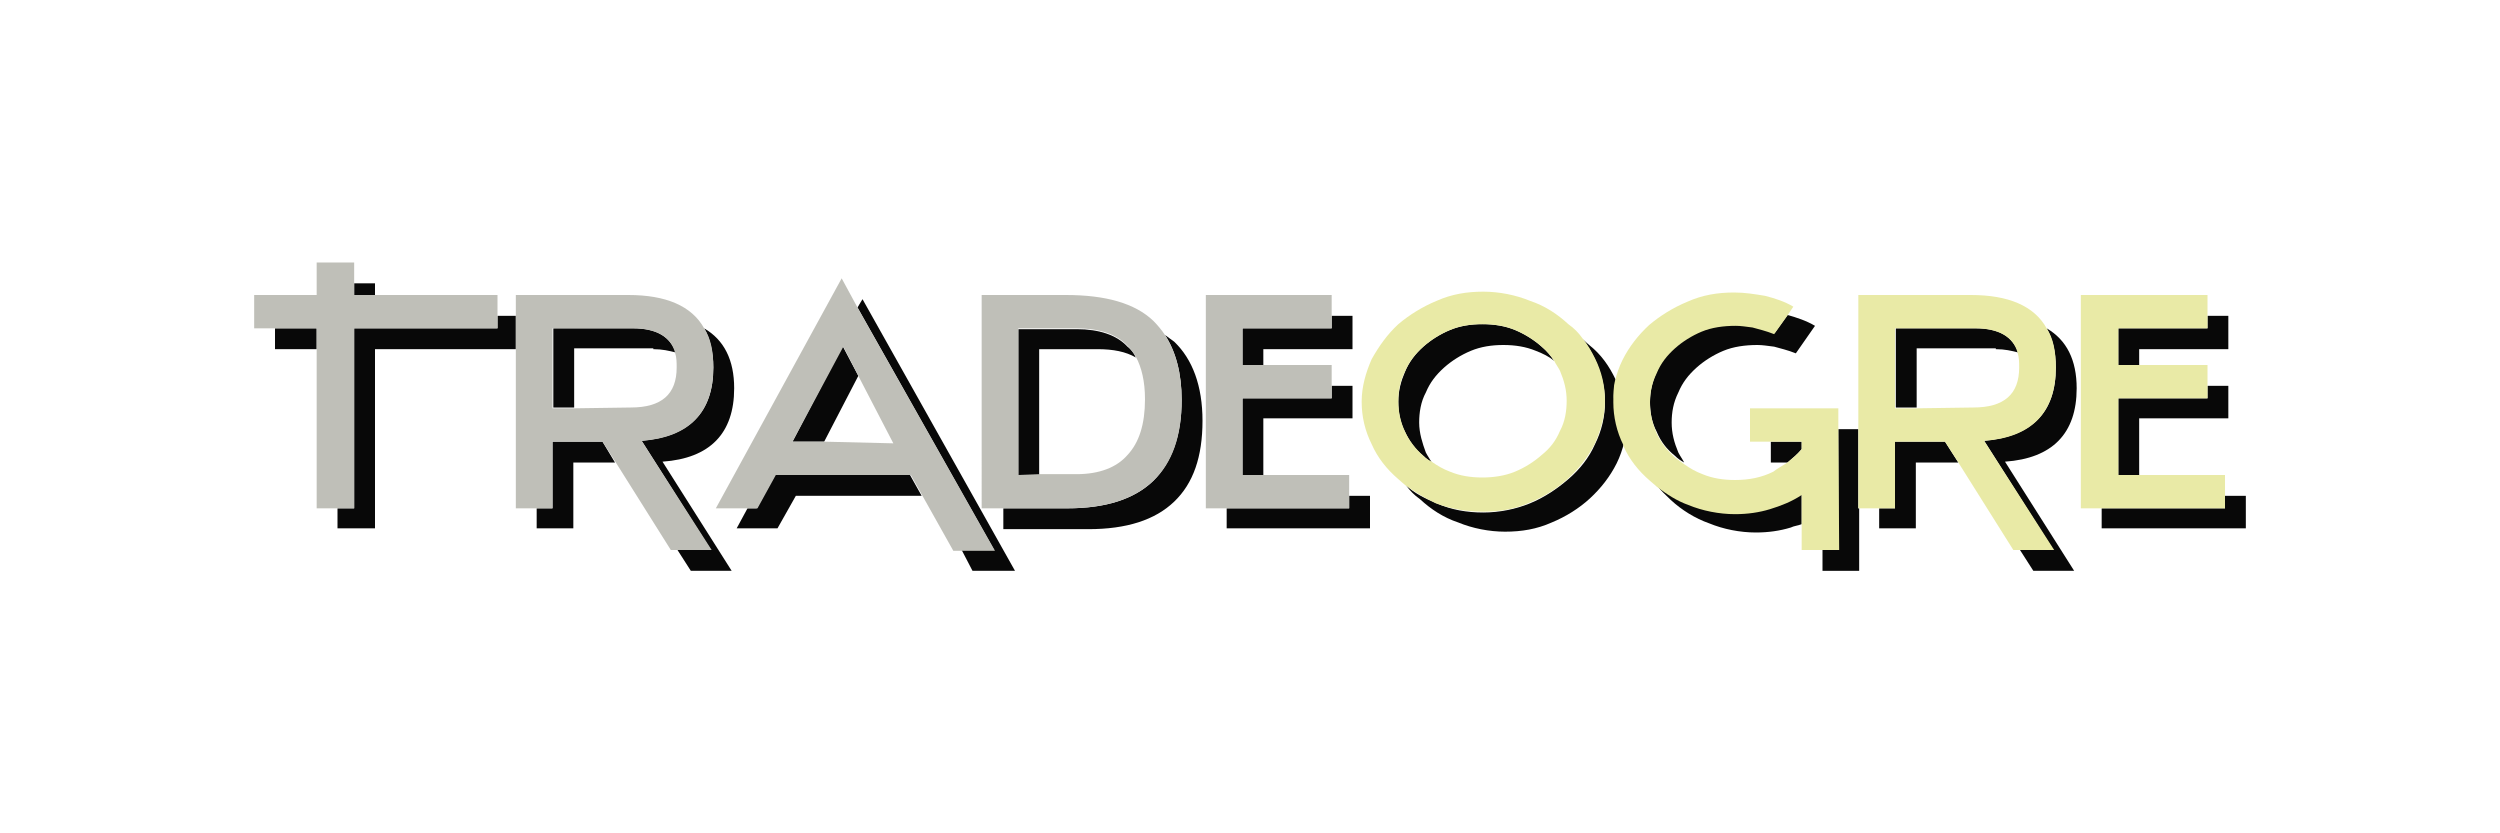 <?xml version="1.0" encoding="utf-8"?>
<!-- Generator: Adobe Illustrator 21.0.0, SVG Export Plug-In . SVG Version: 6.00 Build 0)  -->
<svg version="1.1" id="Capa_2" xmlns="http://www.w3.org/2000/svg" xmlns:xlink="http://www.w3.org/1999/xlink" x="0px" y="0px"
	 width="300px" height="100px" viewBox="0 0 300 100" style="enable-background:new 0 0 300 100;" xml:space="preserve">
<style type="text/css">
	.st0{fill:none;}
	.st1{fill:#080808;}
	.st2{fill:#BFBFB8;}
	.st3{fill:#E9EAA6;}
</style>
<g>
	<path class="st0" d="M242.4,44.2c0-0.7-0.1-1.3-0.2-1.8c-0.7-0.2-1.7-0.4-2.7-0.4h-9.6V49h7.1C240.7,49,242.4,47.3,242.4,44.2z"/>
	<path class="st0" d="M178,57.5c1.3,0,2.7-0.2,3.9-0.7c1.2-0.5,2.3-1.2,3.2-2c0.9-0.8,1.7-1.8,2.2-2.9c0.5-1.2,0.8-2.3,0.8-3.6
		c0-1.2-0.2-2.5-0.8-3.6c-0.2-0.4-0.4-0.8-0.7-1.2c-0.7-0.5-1.4-0.9-2.2-1.2c-1.2-0.5-2.6-0.7-3.9-0.7c-1.4,0-2.7,0.2-3.9,0.7
		c-1.2,0.5-2.3,1.2-3.2,2c-0.9,0.8-1.7,1.8-2.2,3s-0.8,2.3-0.8,3.6c0,1.2,0.2,2.5,0.8,3.6c0.2,0.4,0.5,0.8,0.7,1.2
		c0.7,0.5,1.4,0.8,2.2,1.2C175.3,57.2,176.6,57.5,178,57.5z"/>
	<path class="st0" d="M81.4,44.2c0-0.7-0.1-1.3-0.2-1.8c-0.7-0.2-1.7-0.4-2.7-0.4h-9.7V49h7.1C79.6,49,81.4,47.3,81.4,44.2z"/>
	<path class="st0" d="M135.3,54.6c1.3-1.5,2.1-3.7,2.1-6.7c0-2.1-0.3-3.7-1.1-5.1c-1.2-0.7-2.7-1-4.6-1h-7V57h4.5
		C131.9,57,133.9,56.2,135.3,54.6z"/>
	<polygon class="st0" points="98.9,53 107.1,53 103,45.1 	"/>
	<rect x="42.5" y="34" class="st1" width="2.5" height="1.4"/>
	<rect x="33" y="39.4" class="st1" width="5" height="2.5"/>
	<polygon class="st1" points="59.7,37.9 59.7,39.4 42.5,39.4 42.5,61 40.5,61 40.5,63.4 45,63.4 45,41.9 61.9,41.9 61.9,37.9 	"/>
	<polygon class="st1" points="66.3,53 66.3,61 64.4,61 64.4,63.4 68.8,63.4 68.8,55.5 73.8,55.5 72.3,53 	"/>
	<path class="st1" d="M88.1,46.6c0-3.4-1.2-5.8-3.6-7.2c0.7,1.2,1.1,2.8,1.1,4.7c0,5.4-2.9,8.3-8.6,8.8L85.3,66h-4l1.6,2.5h4.9
		l-8.3-13.1C85.2,55,88.1,52,88.1,46.6z"/>
	<path class="st1" d="M78.4,41.9c1.1,0,1.9,0.2,2.7,0.4c-0.7-1.9-2.3-2.9-5.1-2.9h-9.6v9.5h2.5v-7.1H78.4z"/>
	<polygon class="st1" points="93,57 90.8,61 89.7,61 88.4,63.4 93.3,63.4 95.5,59.5 110.6,59.5 109.2,57 	"/>
	<polygon class="st1" points="102.9,36.9 119.3,66 115.4,66 116.7,68.5 121.8,68.5 103.5,35.9 	"/>
	<polygon class="st1" points="101.1,41.5 95.1,53 98.9,53 103,45.1 	"/>
	<path class="st1" d="M131.7,41.9c1.9,0,3.4,0.3,4.6,1c-0.2-0.5-0.6-1-1-1.3c-1.3-1.4-3.4-2.1-6.1-2.1h-7v17.6h2.5V41.9H131.7z"/>
	<path class="st1" d="M139.8,40.2c1.3,2,2,4.6,2,7.8c0,4.3-1.2,7.5-3.4,9.7c-2.3,2.2-5.7,3.3-10.3,3.3h-7.7v2.5h10.2
		c4.6,0,8-1.1,10.3-3.3c2.3-2.2,3.4-5.4,3.4-9.7c0-4.2-1.2-7.4-3.4-9.5C140.5,40.7,140.2,40.5,139.8,40.2z"/>
	<polygon class="st1" points="161.9,61 147.2,61 147.2,63.4 164.4,63.4 164.4,59.5 161.9,59.5 	"/>
	<polygon class="st1" points="149.1,39.4 149.1,43.8 151.6,43.8 151.6,41.9 162.3,41.9 162.3,37.9 159.8,37.9 159.8,39.4 	"/>
	<polygon class="st1" points="149.1,47.8 149.1,57 151.6,57 151.6,50.2 162.3,50.2 162.3,46.3 159.8,46.3 159.8,47.8 	"/>
	<path class="st1" d="M193.9,45.6L193.9,45.6c-0.8-1.7-1.8-3.1-3.2-4.2c-0.2-0.2-0.6-0.5-0.8-0.7c0.6,0.7,1.1,1.6,1.5,2.4
		c0.7,1.6,1.2,3.3,1.2,5.1c0,1.8-0.4,3.5-1.2,5.1c-0.7,1.6-1.8,3-3.2,4.2s-2.9,2.2-4.6,2.9c-1.7,0.7-3.7,1.1-5.6,1.1
		c-1.9,0-3.8-0.3-5.6-1.1c-1.4-0.6-2.7-1.2-3.7-2.2c0.5,0.7,1,1.2,1.7,1.7c1.3,1.2,2.8,2.2,4.6,2.8c1.7,0.7,3.7,1.1,5.6,1.1
		c2,0,3.8-0.3,5.6-1.1c1.7-0.7,3.3-1.7,4.6-2.9c1.3-1.2,2.4-2.6,3.2-4.2c0.4-0.8,0.7-1.7,0.9-2.5c-0.7-1.6-1.2-3.3-1.2-5.1
		C193.6,47.3,193.7,46.4,193.9,45.6z"/>
	<path class="st1" d="M170.3,50.7c0-1.2,0.2-2.5,0.8-3.6c0.5-1.2,1.2-2.1,2.2-3c0.9-0.8,2-1.5,3.2-2c1.2-0.5,2.5-0.7,3.9-0.7
		s2.7,0.2,3.9,0.7c0.8,0.3,1.6,0.7,2.2,1.2c-0.4-0.6-0.9-1.2-1.5-1.7c-0.9-0.8-2-1.5-3.2-2c-1.2-0.5-2.6-0.7-3.9-0.7
		c-1.4,0-2.7,0.2-3.9,0.7c-1.2,0.5-2.3,1.2-3.2,2c-0.9,0.8-1.7,1.8-2.2,3c-0.5,1.2-0.8,2.3-0.8,3.6c0,1.2,0.2,2.5,0.8,3.6
		c0.5,1.1,1.2,2.1,2.2,2.9c0.3,0.3,0.7,0.6,1,0.8c-0.2-0.4-0.5-0.8-0.7-1.2C170.7,53.2,170.3,52,170.3,50.7z"/>
	<polygon class="st1" points="223,51.5 220.6,51.5 220.6,66 218.7,66 218.7,68.5 223.1,68.5 223.1,61 223,61 	"/>
	<path class="st1" d="M210.3,39.1c-0.7-0.2-1.3-0.2-2-0.2c-1.5,0-2.8,0.2-4.1,0.7c-1.2,0.5-2.3,1.2-3.2,2c-0.9,0.8-1.7,1.8-2.2,3
		c-0.5,1.2-0.8,2.3-0.8,3.6c0,1.2,0.2,2.5,0.8,3.6c0.5,1.2,1.2,2.1,2.2,2.9c0.3,0.3,0.7,0.6,1.1,0.8c-0.2-0.4-0.5-0.8-0.7-1.2
		c-0.5-1.2-0.8-2.3-0.8-3.6c0-1.2,0.2-2.4,0.8-3.6c0.5-1.2,1.2-2.1,2.2-3c0.9-0.8,2-1.5,3.2-2c1.2-0.5,2.6-0.7,4.1-0.7
		c0.6,0,1.2,0.1,2,0.2c0.7,0.2,1.6,0.4,2.6,0.8l2.3-3.3c-1-0.6-2.2-1-3.3-1.3l-1.5,2.1C211.9,39.5,211,39.3,210.3,39.1z"/>
	<path class="st1" d="M212.4,60.9c-1.3,0.4-2.7,0.6-4.2,0.6c-2,0-3.8-0.3-5.6-1.1c-1.4-0.6-2.7-1.3-3.8-2.2c0.5,0.7,1.1,1.2,1.7,1.8
		c1.3,1.2,2.9,2.2,4.6,2.8c1.7,0.7,3.7,1.1,5.6,1.1c1.5,0,2.9-0.2,4.2-0.6c0.4-0.2,0.8-0.2,1.3-0.4v-3.7
		C215,59.9,213.7,60.5,212.4,60.9z"/>
	<path class="st1" d="M216.2,53.9V53h-3.7v2.5h2C215.1,55,215.7,54.5,216.2,53.9z"/>
	<path class="st1" d="M239.5,41.9c1.1,0,1.9,0.2,2.7,0.4c-0.7-1.9-2.3-2.9-5.1-2.9h-9.6v9.5h2.5v-7.1H239.5z"/>
	<polygon class="st1" points="227.4,53 227.4,61 225.5,61 225.5,63.4 229.9,63.4 229.9,55.5 235,55.5 233.4,53 	"/>
	<path class="st1" d="M249.2,46.6c0-3.4-1.2-5.8-3.6-7.2c0.7,1.2,1.1,2.8,1.1,4.7c0,5.4-2.9,8.3-8.6,8.8l8.3,13.1h-4l1.6,2.5h4.9
		l-8.3-13.1C246.3,55,249.2,52,249.2,46.6z"/>
	<polygon class="st1" points="254.2,47.8 254.2,57 256.7,57 256.7,50.2 267.4,50.2 267.4,46.3 264.9,46.3 264.9,47.8 	"/>
	<polygon class="st1" points="254.2,39.4 254.2,43.8 256.7,43.8 256.7,41.9 267.4,41.9 267.4,37.9 264.9,37.9 264.9,39.4 	"/>
	<polygon class="st1" points="267,59.5 267,61 252.2,61 252.2,63.4 269.5,63.4 269.5,59.5 	"/>
	<polygon class="st2" points="42.5,39.4 59.7,39.4 59.7,37.9 59.7,35.4 45,35.4 42.5,35.4 42.5,34 42.5,31.5 38,31.5 38,35.4 
		30.5,35.4 30.5,39.4 33,39.4 38,39.4 38,41.9 38,61 40.5,61 42.5,61 	"/>
	<path class="st2" d="M77,52.9c5.7-0.4,8.6-3.4,8.6-8.8c0-1.9-0.3-3.5-1.1-4.7c-1.5-2.7-4.6-4-9.1-4H61.9v2.5v4V61h2.5h1.9v-8h6
		l1.6,2.5l6.6,10.5h0.9h4L77,52.9z M68.8,49h-2.5v-9.6h9.6c2.8,0,4.6,1,5.1,2.9c0.2,0.6,0.2,1.2,0.2,1.8c0,3.2-1.8,4.8-5.5,4.8
		L68.8,49L68.8,49z"/>
	<path class="st2" d="M102.9,36.9l-1.9-3.5L85.9,61h3.8h1.2l2.2-4h16.2l1.4,2.5l3.7,6.6h1.1h3.9L102.9,36.9z M98.9,53h-3.8l6.1-11.4
		l1.9,3.7l4.1,7.9L98.9,53L98.9,53z"/>
	<path class="st2" d="M138.4,57.7c2.3-2.2,3.4-5.4,3.4-9.7c0-3.2-0.7-5.8-2-7.8c-0.4-0.6-0.9-1.2-1.4-1.7c-2.2-2.1-5.7-3.1-10.5-3.1
		h-10.1V61h2.5h7.7C132.7,61,136.1,59.9,138.4,57.7z M122.2,57V39.4h7c2.7,0,4.8,0.7,6.1,2.1c0.4,0.4,0.7,0.8,1,1.3
		c0.7,1.3,1.1,3,1.1,5.1c0,3-0.7,5.2-2.1,6.7c-1.3,1.5-3.4,2.3-6.1,2.3h-4.5L122.2,57L122.2,57z"/>
	<polygon class="st2" points="161.9,59.5 161.9,57 151.6,57 149.1,57 149.1,47.8 159.8,47.8 159.8,46.3 159.8,43.8 151.6,43.8 
		149.1,43.8 149.1,39.4 159.8,39.4 159.8,37.9 159.8,35.4 144.7,35.4 144.7,61 147.2,61 161.9,61 	"/>
	<path class="st3" d="M178,61.4c2,0,3.8-0.3,5.6-1.1c1.7-0.7,3.3-1.7,4.6-2.9s2.4-2.6,3.2-4.2c0.7-1.6,1.2-3.3,1.2-5.1
		c0-1.8-0.4-3.5-1.2-5.1c-0.4-0.8-0.9-1.7-1.5-2.4c-0.5-0.7-1-1.2-1.7-1.7c-1.3-1.2-2.8-2.2-4.6-2.8c-1.7-0.7-3.7-1.1-5.6-1.1
		c-2,0-3.8,0.3-5.6,1.1c-1.7,0.7-3.3,1.7-4.6,2.8c-1.3,1.2-2.3,2.6-3.2,4.2c-0.7,1.6-1.2,3.3-1.2,5.1s0.4,3.5,1.2,5.1
		c0.7,1.6,1.8,3,3.2,4.2c0.2,0.2,0.6,0.5,0.8,0.7c1.1,0.8,2.4,1.6,3.7,2.2C174.2,61.1,176,61.4,178,61.4z M170.8,54.7
		c-0.9-0.8-1.7-1.8-2.2-2.9c-0.5-1.1-0.8-2.3-0.8-3.6c0-1.2,0.2-2.5,0.8-3.6c0.5-1.2,1.2-2.1,2.2-3c0.9-0.8,2-1.5,3.2-2
		c1.2-0.5,2.5-0.7,3.9-0.7s2.7,0.2,3.9,0.7c1.2,0.5,2.3,1.2,3.2,2c0.6,0.5,1.1,1.1,1.5,1.7c0.2,0.4,0.5,0.8,0.7,1.2
		c0.5,1.2,0.8,2.3,0.8,3.6c0,1.2-0.2,2.5-0.8,3.6c-0.5,1.2-1.2,2.1-2.2,2.9c-0.9,0.8-2,1.5-3.2,2c-1.2,0.5-2.6,0.7-3.9,0.7
		c-1.4,0-2.7-0.2-3.9-0.7c-0.8-0.3-1.5-0.7-2.2-1.2C171.6,55.3,171.2,55.1,170.8,54.7z"/>
	<path class="st3" d="M220.6,51.5V49H210v4h2.5h3.7v0.9c-0.5,0.6-1.1,1.1-1.7,1.6c-0.6,0.4-1.2,0.7-1.7,1.1c-1.4,0.7-2.9,1-4.6,1
		c-1.4,0-2.7-0.2-3.9-0.7c-0.8-0.3-1.5-0.7-2.2-1.2c-0.3-0.2-0.7-0.5-1.1-0.8c-0.9-0.8-1.7-1.8-2.2-2.9c-0.5-1.2-0.8-2.3-0.8-3.6
		c0-1.2,0.2-2.4,0.8-3.6c0.5-1.2,1.2-2.1,2.2-3c0.9-0.8,2-1.5,3.2-2c1.2-0.5,2.6-0.7,4.1-0.7c0.6,0,1.2,0.1,2,0.2
		c0.7,0.2,1.6,0.4,2.6,0.8l1.5-2.1l0.8-1.2c-1-0.6-2.2-1-3.4-1.3c-1.2-0.2-2.4-0.4-3.7-0.4c-2,0-3.8,0.3-5.6,1.1
		c-1.7,0.7-3.3,1.7-4.6,2.8c-1.3,1.2-2.4,2.6-3.2,4.2c-0.4,0.8-0.7,1.7-0.9,2.5c-0.2,0.8-0.2,1.7-0.2,2.6c0,1.7,0.4,3.5,1.2,5.1
		c0,0,0,0,0,0.1c0.7,1.6,1.8,3,3.2,4.2c0.2,0.2,0.5,0.4,0.8,0.7c1.2,0.9,2.4,1.7,3.8,2.2c1.7,0.7,3.7,1.1,5.6,1.1
		c1.5,0,2.9-0.2,4.2-0.6c1.3-0.4,2.6-0.9,3.8-1.7v3.7V66h2.5h2L220.6,51.5L220.6,51.5z"/>
	<path class="st3" d="M238.1,52.9c5.7-0.4,8.6-3.4,8.6-8.8c0-1.9-0.3-3.5-1.1-4.7c-1.5-2.7-4.6-4-9.1-4H223v16V61h0.2h2.3h1.9v-8h6
		l1.6,2.5l6.6,10.5h0.9h4L238.1,52.9z M229.9,49h-2.5v-9.6h9.6c2.8,0,4.6,1,5.1,2.9c0.2,0.6,0.2,1.2,0.2,1.8c0,3.2-1.8,4.8-5.5,4.8
		L229.9,49L229.9,49z"/>
	<polygon class="st3" points="267,59.5 267,57 256.7,57 254.2,57 254.2,47.8 264.9,47.8 264.9,46.3 264.9,43.8 256.7,43.8 
		254.2,43.8 254.2,39.4 264.9,39.4 264.9,37.9 264.9,35.4 249.7,35.4 249.7,61 252.2,61 267,61 	"/>
</g>
</svg>
